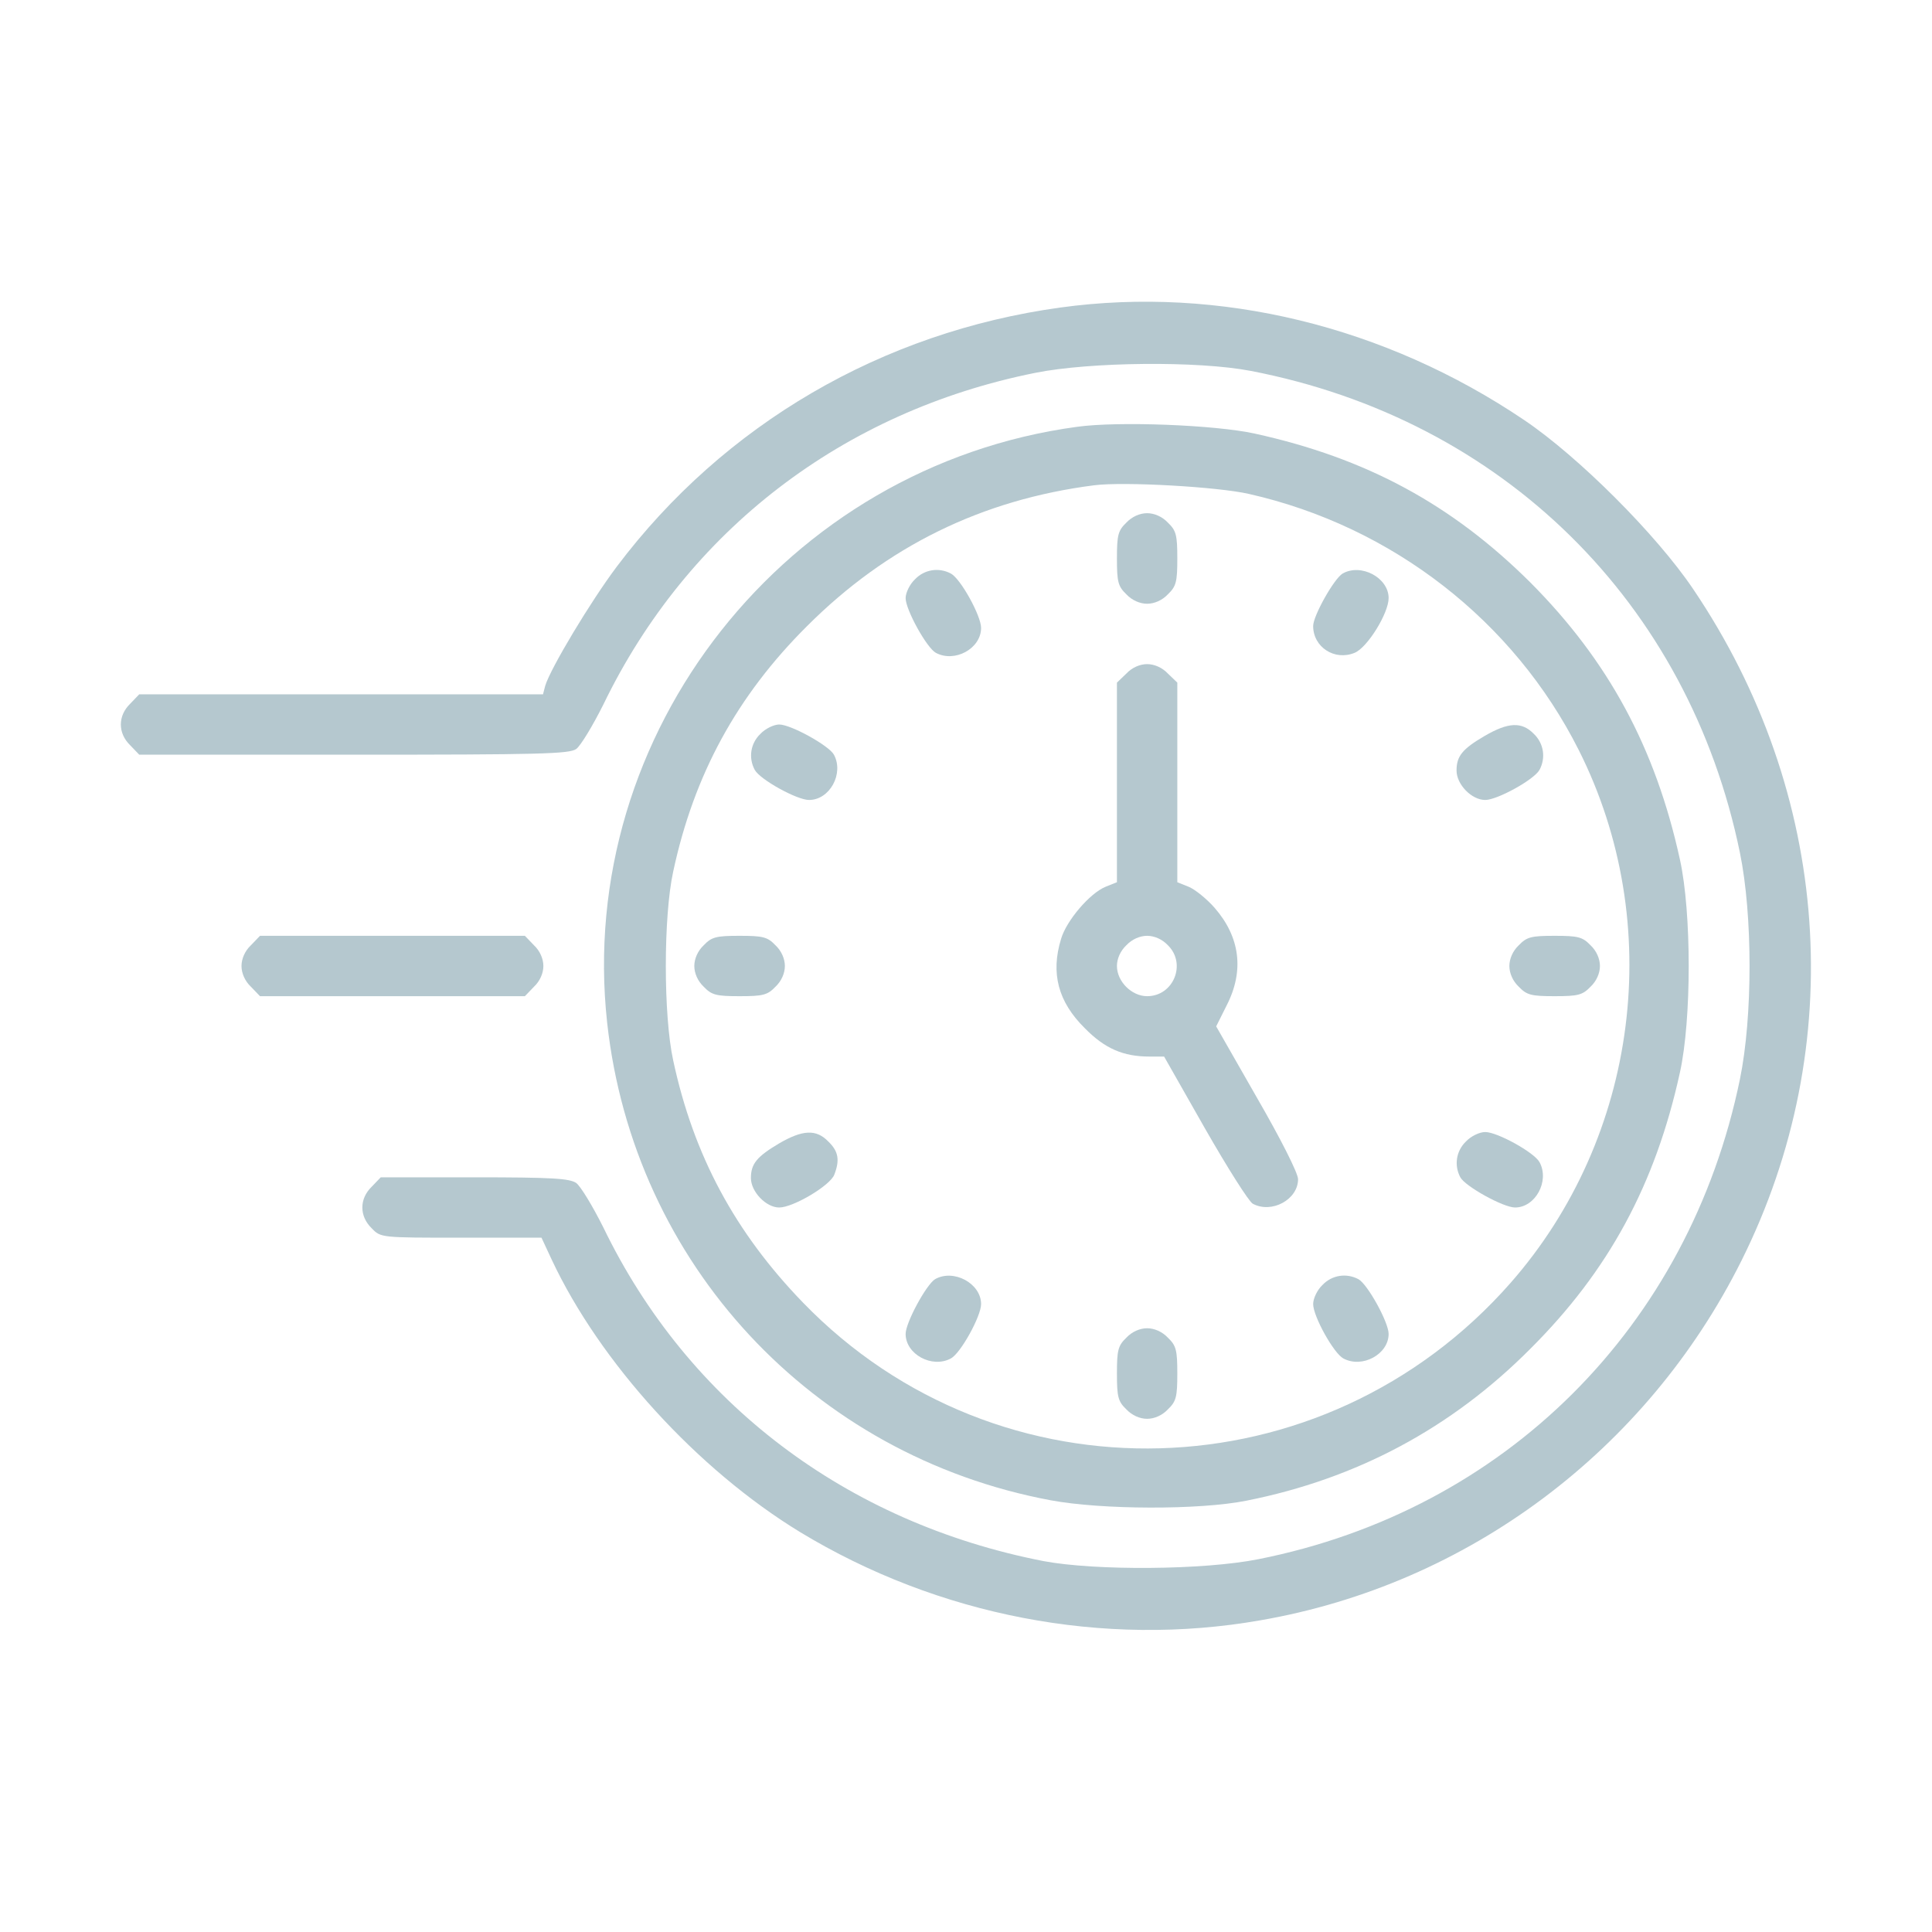 <?xml version="1.0" standalone="no"?>
<!DOCTYPE svg PUBLIC "-//W3C//DTD SVG 20010904//EN"
 "http://www.w3.org/TR/2001/REC-SVG-20010904/DTD/svg10.dtd">
<svg version="1.0" xmlns="http://www.w3.org/2000/svg"
 width="512pt" height="512pt" viewBox="0 0 512 512"
 preserveAspectRatio="xMidYMid meet">

<g transform="translate(0,512) scale(0.1,-0.1)"
fill="#B5C8CF" stroke="none">
<path d="M2810 4305 c-472 -65 -891 -309 -1175 -686 -70 -93 -176 -270 -190
-316 l-6 -23 -535 0 -535 0 -24 -25 c-33 -32 -33 -78 0 -110 l24 -25 568 0
c494 0 571 2 590 15 12 9 44 62 72 118 223 461 635 777 1145 879 145 29 431
32 571 5 668 -129 1160 -614 1296 -1277 34 -166 34 -434 0 -600 -135 -656
-622 -1142 -1276 -1272 -145 -29 -432 -31 -570 -5 -522 102 -941 419 -1166
884 -28 56 -60 109 -72 118 -18 12 -63 15 -270 15 l-248 0 -24 -25 c-33 -32
-33 -78 0 -110 24 -25 24 -25 237 -25 l213 0 27 -58 c128 -273 386 -556 658
-722 366 -222 805 -307 1220 -234 550 95 1024 450 1275 953 285 571 237 1240
-128 1780 -97 144 -304 351 -448 448 -369 249 -808 356 -1229 298z"/>
<path d="M2855 3989 c-772 -104 -1330 -811 -1246 -1579 70 -638 543 -1148
1176 -1266 134 -25 393 -26 518 -1 292 58 543 192 752 402 208 207 332 436
397 733 31 140 31 424 0 564 -65 297 -190 527 -396 734 -208 207 -435 330
-731 395 -105 23 -361 33 -470 18z m455 -178 c380 -86 702 -337 874 -679 231
-459 159 -1025 -181 -1412 -495 -563 -1356 -588 -1875 -52 -180 186 -290 390
-344 642 -26 119 -26 381 0 500 55 257 169 466 355 651 211 211 463 335 761
373 79 10 327 -4 410 -23z"/>
<path d="M2985 3735 c-22 -21 -25 -33 -25 -95 0 -62 3 -74 25 -95 15 -16 36
-25 55 -25 19 0 40 9 55 25 22 21 25 33 25 95 0 62 -3 74 -25 95 -15 16 -36
25 -55 25 -19 0 -40 -9 -55 -25z"/>
<path d="M2425 3585 c-14 -13 -25 -36 -25 -50 0 -31 56 -132 80 -145 50 -27
120 11 120 66 0 32 -54 130 -80 144 -32 17 -70 11 -95 -15z"/>
<path d="M3558 3600 c-23 -14 -78 -112 -78 -139 0 -56 57 -93 110 -71 34 14
90 105 90 145 0 54 -73 93 -122 65z"/>
<path d="M2985 3335 l-25 -24 0 -264 0 -265 -30 -12 c-42 -17 -104 -90 -118
-138 -28 -91 -8 -167 63 -237 53 -54 102 -75 171 -75 l39 0 108 -190 c60 -105
117 -195 127 -200 50 -27 120 11 120 65 0 16 -46 107 -109 216 l-108 189 28
56 c47 92 35 181 -32 258 -21 24 -52 49 -69 56 l-30 12 0 265 0 264 -25 24
c-15 16 -36 25 -55 25 -19 0 -40 -9 -55 -25z m110 -720 c50 -49 15 -135 -55
-135 -41 0 -80 39 -80 80 0 19 9 40 25 55 15 16 36 25 55 25 19 0 40 -9 55
-25z"/>
<path d="M2015 3175 c-26 -25 -32 -63 -15 -95 14 -26 112 -80 144 -80 55 0 93
70 66 120 -13 24 -114 80 -145 80 -14 0 -37 -11 -50 -25z"/>
<path d="M3935 3170 c-60 -35 -75 -54 -75 -92 0 -37 40 -78 76 -78 32 0 130
54 144 80 17 32 11 70 -15 95 -32 33 -68 31 -130 -5z"/>
<path d="M1865 2615 c-16 -15 -25 -36 -25 -55 0 -19 9 -40 25 -55 21 -22 33
-25 95 -25 62 0 74 3 95 25 16 15 25 36 25 55 0 19 -9 40 -25 55 -21 22 -33
25 -95 25 -62 0 -74 -3 -95 -25z"/>
<path d="M4025 2615 c-16 -15 -25 -36 -25 -55 0 -19 9 -40 25 -55 21 -22 33
-25 95 -25 62 0 74 3 95 25 16 15 25 36 25 55 0 19 -9 40 -25 55 -21 22 -33
25 -95 25 -62 0 -74 -3 -95 -25z"/>
<path d="M2065 2090 c-59 -35 -75 -54 -75 -92 0 -36 40 -78 75 -78 37 0 135
58 146 87 15 39 11 62 -16 88 -32 33 -68 31 -130 -5z"/>
<path d="M3885 2095 c-26 -25 -32 -63 -15 -95 13 -24 114 -80 145 -80 54 0 92
70 65 120 -14 26 -112 80 -144 80 -15 0 -38 -11 -51 -25z"/>
<path d="M2478 1730 c-23 -14 -78 -115 -78 -145 0 -54 70 -92 120 -65 26 14
80 112 80 144 0 55 -73 94 -122 66z"/>
<path d="M3505 1715 c-14 -13 -25 -36 -25 -51 0 -32 54 -130 80 -144 50 -27
120 11 120 65 0 31 -56 132 -80 145 -32 17 -70 11 -95 -15z"/>
<path d="M2985 1575 c-22 -21 -25 -33 -25 -95 0 -62 3 -74 25 -95 15 -16 36
-25 55 -25 19 0 40 9 55 25 22 21 25 33 25 95 0 62 -3 74 -25 95 -15 16 -36
25 -55 25 -19 0 -40 -9 -55 -25z"/>
<path d="M665 2615 c-16 -15 -25 -36 -25 -55 0 -19 9 -40 25 -55 l24 -25 351
0 351 0 24 25 c16 15 25 36 25 55 0 19 -9 40 -25 55 l-24 25 -351 0 -351 0
-24 -25z"/>
</g>
</svg>
